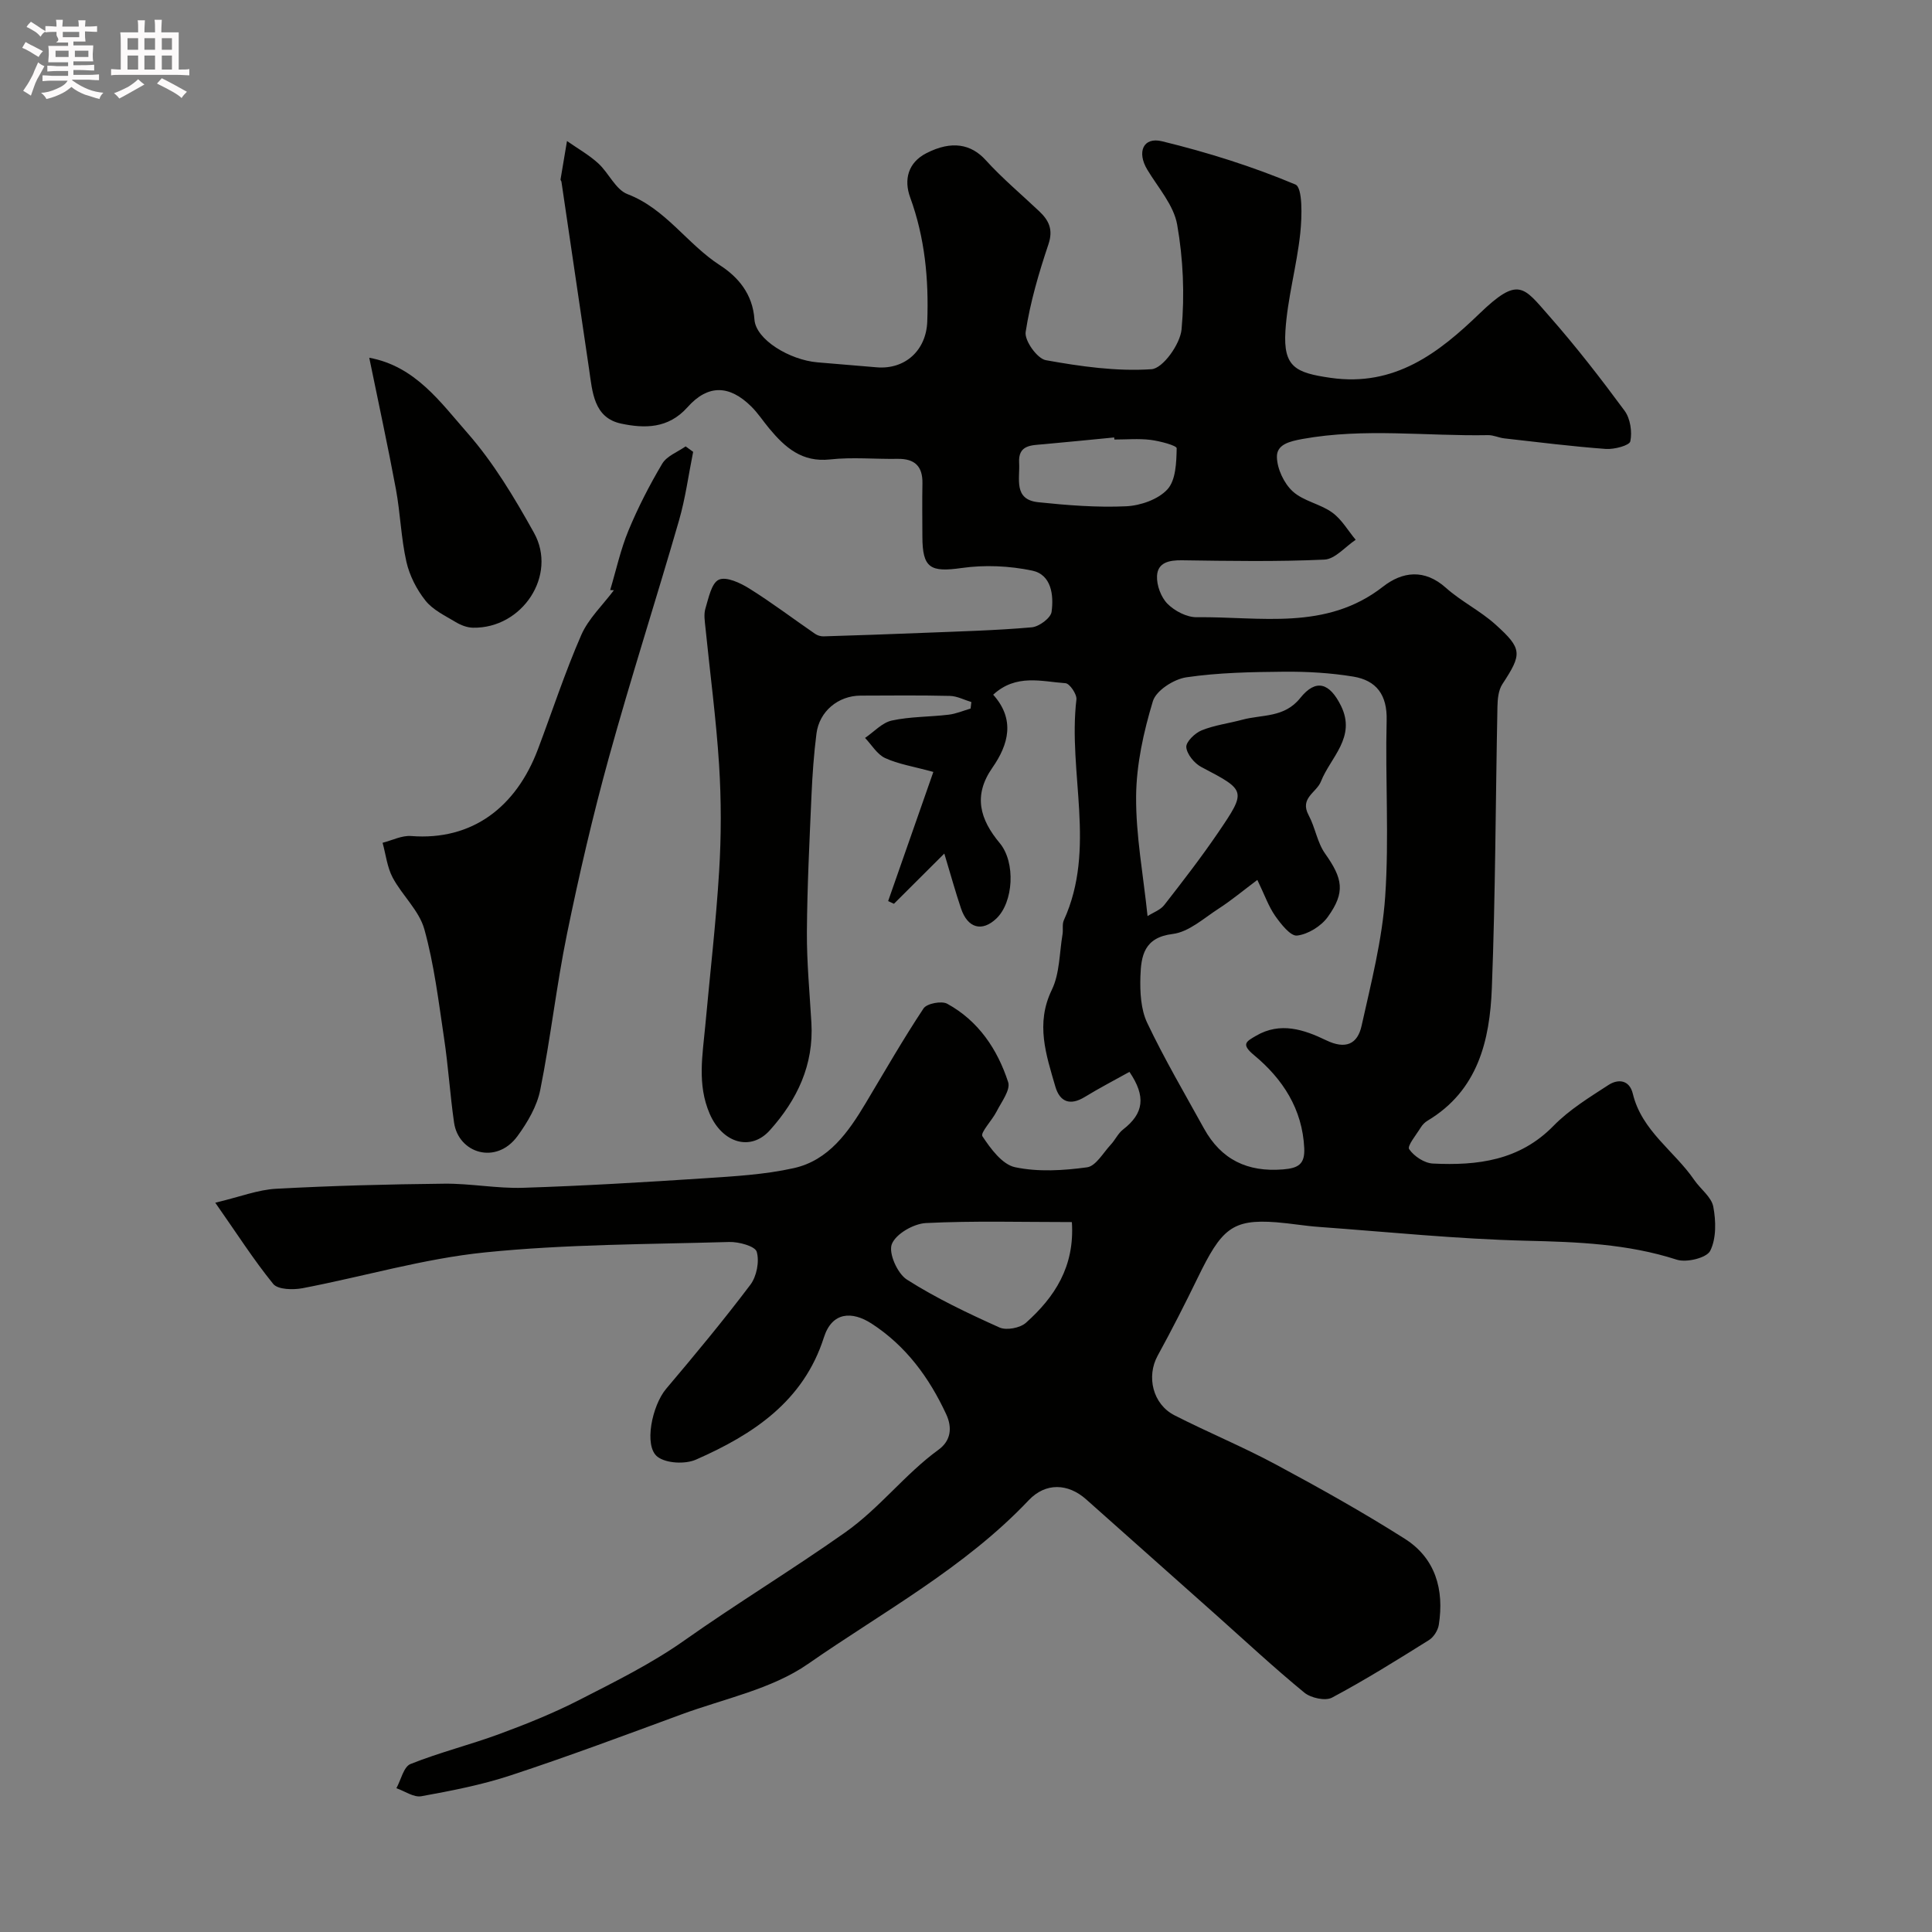 <svg enable-background="new 0 0 400 400" viewBox="0 0 400 400" xmlns="http://www.w3.org/2000/svg"><rect x="0" y="0" width="400" height="400" fill="#808080" stroke="none"/><path d="m6.8 9.5c.6.3 1.3.7 2.1 1.1-.4.4-.7.8-.9 1.2-.7-.4-1.3-.8-1.8-1.1s-1.1-.6-1.6-.8c.2-.4.5-.8.7-1.2.4.2.8.5 1.5.8zm.9 6.9c-.3.6-.5 1.1-.7 1.7s-.4 1.1-.6 1.7c-.6-.4-1.1-.7-1.6-1 .7-1 1.2-1.8 1.5-2.4.3-.5.6-1.1.8-1.7.3-.6.5-1.2.8-1.8.3.3.8.6 1.3.8-.7 1.3-1.2 2.2-1.5 2.7zm.1-11c.4.3 1 .7 1.7 1.1-.5.2-.8.6-1.1 1.1-.5-.6-1-1-1.4-1.2s-.9-.6-1.5-.8c.2-.4.5-.7.9-1.1.5.3.9.6 1.4.9zm10.5 13.1c1 .4 2 .6 3.1.7-.4.4-.7.8-.8 1.3-.9-.2-1.9-.6-3-.9-1-.4-2-.9-2.8-1.6-.5.4-1.1.9-1.9 1.3s-1.9.9-3.3 1.2c-.1-.3-.5-.8-1.1-1.3 1 0 2.1-.3 3.2-.8 1.2-.5 1.9-1 2.3-1.7h-3.2c-.4 0-1 0-2 .1v-1.2c1 0 1.7.1 2 .1h3.3v-1h-2.3c-.2 0-.9 0-2 .1v-1.2c1.2 0 1.9.1 2 .1h2.3v-.8h-4.1c0-.7.1-1.2.1-1.6 0-.5 0-1.1-.1-1.8h4.1v-.7h-2.5c1-.6.1-1.1.1-1.6v-.6h-.5c-.4 0-1 0-1.8.1v-1.3c1.2 0 1.9.1 2.1.1h.2c0-.3 0-.8-.1-1.4h1.4c0 .6-.1 1-.1 1.4h3.4c0-.4 0-.8-.1-1.3h1.5c0 .4-.1.9-.1 1.3.7 0 1.5 0 2.5-.1v1.2c-1 0-1.8-.1-2.5-.1v.6c0 .3 0 .8.1 1.5h-2.5v.8h4.1c0 .7-.1 1.3-.1 1.8s0 1 .1 1.5h-4.1v.8h1.4c.8 0 1.8 0 2.9-.1v1.2c-1 0-1.9-.1-2.8-.1h-1.5v1h3.2c.3 0 1 0 2.1-.1v1.2c-1.1 0-1.8-.1-2.1-.1h-3.4l-.1.1c1.4 1 2.4 1.5 3.4 1.9zm-4.1-6.7v-1.3h-2.7v1.3zm2.2-4.1v-1.1h-3.4v1.1zm1.9 4.1v-1.3h-2.8v1.3z" fill="#fcfafa"/><path d="m37 6.7v2.3 5.4c1 0 1.8 0 2.2-.1v1.3c-.6 0-1.5-.1-2.5-.1h-11.9c-.7 0-1.3 0-1.8.1v-1.3c.5 0 1.1.1 2 .1v-5.2c0-1 0-1.8-.1-2.5h3.7c0-1.3 0-2.1-.1-2.5h1.5c0 .4-.1 1.3-.1 2.5h2.2c0-1.2 0-2.1-.1-2.6h1.5c0 .4-.1 1.3-.1 2.6zm-12.3 13.7c-.3-.4-.7-.8-1.1-1.1 1.1-.4 2.1-.9 2.9-1.3.8-.5 1.5-1 2.1-1.6.4.4.9.8 1.3 1.1-2.5 1.4-4.2 2.4-5.2 2.9zm3.9-10.1v-2.4h-2.2v2.4zm0 4.1v-2.9h-2.2v2.9zm3.5-4.1v-2.4h-2.2v2.4zm0 4.1v-2.9h-2.2v2.9zm.4 2.9 1-1.1c.6.3 1.4.7 2.5 1.3s2 1.1 2.7 1.5c-.4.4-.8.8-1.1 1.3-.8-.8-2.5-1.7-5.1-3zm3.1-7v-2.4h-2.1v2.4zm0 4.1v-2.9h-2.1v2.9z" fill="#fcfafa"/><g fill="#010100"><path d="m44.57 249.01c5.15-1.23 8.84-2.69 12.61-2.89 11.58-.63 23.19-.93 34.8-1.05 5.43-.06 10.88 1.02 16.3.85 12.54-.4 25.07-1.15 37.58-1.97 6.19-.41 12.46-.76 18.48-2.1 7.23-1.61 11.3-7.45 14.9-13.47 3.93-6.57 7.74-13.22 11.97-19.6.68-1.02 3.74-1.61 4.91-.96 6.46 3.54 10.4 9.43 12.61 16.23.52 1.6-1.39 4.09-2.39 6.06-.92 1.83-3.42 4.4-2.94 5.14 1.7 2.58 4.11 5.85 6.76 6.41 4.78 1.01 9.99.69 14.9.02 1.82-.25 3.34-3 4.91-4.69.92-.98 1.51-2.34 2.55-3.14 4.3-3.33 4.78-6.83 1.32-11.93-3.07 1.71-6.22 3.34-9.24 5.19-3.07 1.88-5.19 1.02-6.11-2.17-1.9-6.56-4.13-12.99-.72-20.01 1.64-3.38 1.56-7.61 2.21-11.46.17-.98-.11-2.1.28-2.95 6.78-14.89.81-30.52 2.6-45.7.13-1.07-1.4-3.32-2.27-3.37-4.93-.34-10.2-2-14.96 2.38 4.58 5.11 3.2 10.29-.17 15.12-4.03 5.78-2.57 10.69 1.52 15.6 3.34 4 2.85 12.26-.7 15.63-2.95 2.8-5.92 2.01-7.3-2.06-1.13-3.33-2.06-6.72-3.47-11.4-3.96 3.94-7.19 7.17-10.43 10.4-.4-.19-.8-.38-1.2-.56 3.07-8.76 6.13-17.52 9.36-26.74-4.2-1.15-7.27-1.62-9.98-2.87-1.67-.77-2.79-2.74-4.16-4.17 1.84-1.25 3.53-3.16 5.54-3.6 3.82-.83 7.83-.74 11.75-1.21 1.55-.18 3.04-.83 4.56-1.27.05-.45.11-.9.16-1.35-1.48-.44-2.96-1.24-4.45-1.27-6.16-.15-12.33-.08-18.5-.06-4.62.02-8.53 3.25-9.12 7.86-.54 4.23-.84 8.5-1.03 12.77-.41 9.43-.89 18.87-.95 28.3-.04 6.26.57 12.54.93 18.8.51 8.73-2.94 15.95-8.59 22.25-4 4.47-9.86 2.63-12.47-3.41-2.63-6.09-1.46-12.19-.9-18.34.97-10.63 2.21-21.24 2.86-31.89.45-7.31.45-14.68-.01-21.99-.6-9.48-1.87-18.92-2.82-28.38-.13-1.32-.38-2.76-.02-3.97.66-2.17 1.25-5.3 2.79-6s4.47.67 6.34 1.85c4.66 2.91 9.06 6.25 13.6 9.37.48.33 1.17.53 1.76.51 6.93-.21 13.86-.45 20.79-.73 7.43-.3 14.88-.49 22.29-1.14 1.52-.13 3.94-1.93 4.11-3.21.47-3.44-.03-7.69-4.01-8.53-4.72-.99-9.84-1.22-14.62-.54-6.45.91-8.11.06-8.12-6.51-.01-3.67-.06-7.33.01-11 .07-3.56-1.6-5.14-5.13-5.09-4.66.08-9.38-.39-13.99.12-5.82.64-9.32-2.47-12.59-6.4-1.26-1.51-2.34-3.19-3.73-4.56-4.5-4.45-8.94-4.64-13.21.16-3.99 4.48-8.93 4.39-13.7 3.39-5.73-1.2-5.98-6.59-6.67-11.3-1.9-12.93-3.81-25.86-5.72-38.79-.02-.16-.21-.32-.19-.45.44-2.66.89-5.32 1.34-7.97 2.17 1.52 4.52 2.84 6.46 4.61 2.18 1.98 3.59 5.43 6.06 6.38 7.94 3.04 12.35 10.34 19.15 14.73 3.71 2.4 6.78 5.9 7.14 11.23.28 4.16 7.28 8.38 13.05 8.87 4.09.35 8.18.69 12.28 1.03 5.88.48 10.23-3.52 10.45-9.47.32-8.78-.49-17.36-3.54-25.71-1.34-3.68-.44-7.2 3.33-9.14 5.3-2.73 9.32-1.87 12.3 1.41 3.42 3.77 7.36 7.07 11.07 10.58 2 1.89 2.96 3.78 1.93 6.85-1.99 5.93-3.78 12.01-4.72 18.17-.27 1.78 2.4 5.51 4.17 5.83 7.21 1.3 14.65 2.36 21.89 1.87 2.35-.16 5.94-5.19 6.22-8.25.66-7.16.34-14.59-.91-21.68-.71-4.04-3.95-7.66-6.19-11.39-2.18-3.62-.87-6.83 3.06-5.87 9.4 2.29 18.71 5.21 27.61 8.95 1.52.64 1.37 6.64 1.01 10.06-.72 6.8-2.66 13.49-3.08 20.28-.46 7.49 2.15 8.65 9.37 9.69 13.3 1.91 22.44-5.23 30.82-13.31 8.1-7.81 9.1-5.53 14.45.54 5.51 6.26 10.64 12.88 15.59 19.59 1.18 1.61 1.59 4.35 1.18 6.32-.18.87-3.33 1.7-5.06 1.58-7.03-.52-14.03-1.4-21.04-2.19-1.13-.13-2.24-.69-3.35-.67-12.79.24-25.6-1.52-38.4.79-2.83.51-5.38 1.18-5.32 3.76.06 2.44 1.46 5.43 3.27 7.09 2.2 2.02 5.67 2.58 8.16 4.37 1.97 1.41 3.28 3.74 4.88 5.66-2.16 1.43-4.26 4-6.48 4.1-9.81.45-19.66.28-29.49.14-2.65-.04-5.02.46-5.16 3.23-.1 1.93.82 4.42 2.17 5.78 1.49 1.5 4.01 2.81 6.07 2.78 13.13-.16 26.78 2.87 38.56-6.34 4-3.12 8.57-3.72 13.01.25 3.15 2.81 7.08 4.74 10.22 7.56 5.67 5.09 5.56 6.14 1.46 12.4-.81 1.24-.98 3.07-1.01 4.63-.39 19.43-.41 38.88-1.16 58.29-.42 10.83-2.87 21.2-13.3 27.44-.56.33-1.07.85-1.41 1.4-.93 1.52-2.86 3.84-2.41 4.5 1 1.47 3.16 2.9 4.92 2.98 9.2.45 17.93-.6 24.97-7.81 3.26-3.34 7.41-5.88 11.37-8.45 2.01-1.31 4.35-1.09 5.05 1.81 1.85 7.69 8.59 11.83 12.72 17.86 1.3 1.89 3.56 3.51 3.94 5.53.56 2.97.64 6.58-.64 9.13-.74 1.47-4.91 2.49-6.93 1.83-10.2-3.29-20.58-3.67-31.17-3.92-14.32-.35-28.61-1.82-42.91-2.86-2.94-.21-5.86-.73-8.81-.96-9.23-.72-11.4 1.45-16.3 11.52-2.64 5.43-5.38 10.81-8.28 16.1-2.36 4.3-1.04 10.04 3.5 12.35 6.92 3.53 14.13 6.5 20.96 10.17 9.05 4.86 18.03 9.88 26.7 15.38 6.36 4.03 8.19 10.54 7.05 17.82-.18 1.15-1.06 2.55-2.04 3.16-6.6 4.13-13.21 8.26-20.08 11.92-1.38.73-4.37.07-5.72-1.04-6.24-5.12-12.16-10.63-18.19-16.01-8.99-8-17.98-16.01-26.98-24-3.76-3.34-8.39-3.52-11.89.17-13.24 13.99-30.16 23.09-45.7 33.9-7.52 5.23-17.36 7.19-26.21 10.45-11.73 4.32-23.45 8.7-35.32 12.61-6 1.98-12.29 3.2-18.52 4.33-1.57.29-3.44-1.06-5.17-1.66.95-1.73 1.5-4.44 2.92-5.01 6.01-2.4 12.35-3.98 18.43-6.22 5.61-2.07 11.19-4.32 16.51-7.04 7.4-3.79 14.95-7.52 21.71-12.29 10.92-7.71 22.36-14.65 33.29-22.36 7.26-5.12 12.39-12.08 19.38-17.16 2.56-1.86 2.89-4.55 1.59-7.35-3.52-7.58-8.32-14.14-15.44-18.76-4.03-2.61-8.18-2.48-9.88 2.85-4.22 13.25-14.68 20.12-26.49 25.31-2.23.98-6.15.79-7.96-.59-2.89-2.22-1.12-10.62 1.77-14.05 5.97-7.06 11.89-14.19 17.46-21.57 1.3-1.73 1.9-4.81 1.31-6.83-.34-1.16-3.72-2.08-5.7-2.02-16.87.49-33.82.45-50.58 2.16-12.7 1.29-25.15 5-37.76 7.41-1.96.37-5.08.3-6.06-.88-4.07-5.01-7.55-10.48-12-16.82zm215.75-66.83c-3.04 2.28-5.41 4.26-7.98 5.92-3.08 1.99-6.2 4.86-9.55 5.27-5.95.72-6.54 4.58-6.68 8.78-.1 3.21.07 6.8 1.4 9.61 3.55 7.47 7.76 14.63 11.76 21.88 3.57 6.46 9.01 9.08 16.4 8.47 3.17-.26 4.51-1.11 4.36-4.39-.38-8.12-4.47-14.35-10.39-19.26-2.74-2.28-1.65-2.81.39-4 5.05-2.97 9.98-1.28 14.52.91 4.05 1.96 6.51.81 7.35-2.98 1.97-8.87 4.27-17.79 4.89-26.79.83-12.1-.01-24.3.3-36.45.14-5.29-2.12-8.28-6.92-9.07-4.7-.77-9.53-1.05-14.3-1.01-6.76.06-13.58.18-20.25 1.16-2.59.38-6.26 2.73-6.93 4.95-1.92 6.34-3.41 13.07-3.47 19.66-.07 8.12 1.48 16.26 2.37 24.83 1.16-.75 2.66-1.26 3.47-2.31 3.81-4.89 7.61-9.8 11.1-14.92 5.98-8.79 5.83-8.77-3.44-13.64-1.43-.75-2.98-2.63-3.11-4.1-.09-1.11 1.79-2.93 3.18-3.49 2.66-1.08 5.61-1.44 8.42-2.2 4.11-1.11 8.68-.36 11.98-4.48 3.27-4.09 6.1-3.15 8.45 1.61 3.21 6.52-2.19 10.66-4.16 15.67-.91 2.3-4.46 3.42-2.54 6.97 1.36 2.52 1.77 5.63 3.39 7.92 3.67 5.19 4.27 8.01.56 13.16-1.37 1.9-4.07 3.57-6.34 3.84-1.36.16-3.35-2.39-4.55-4.09-1.37-1.97-2.17-4.32-3.68-7.43zm-38.4 70.84c-10.33 0-20.29-.29-30.22.2-2.55.13-6.24 2.25-7.06 4.37-.72 1.85 1.16 6.09 3.13 7.34 6.05 3.85 12.6 6.96 19.16 9.91 1.44.65 4.27.11 5.49-.98 5.9-5.28 10.11-11.58 9.5-20.84zm8.8-162.02c-.01-.14-.03-.29-.04-.43-4.9.47-9.8.97-14.71 1.41-2.5.22-5.19.14-4.97 3.83.2 3.28-1.24 7.62 3.96 8.17 6.04.63 12.16 1.12 18.2.84 2.97-.14 6.64-1.42 8.55-3.51 1.74-1.91 1.85-5.59 1.91-8.5.01-.57-3.49-1.5-5.43-1.74-2.45-.3-4.97-.07-7.47-.07z"/><path d="m126.33 122.16c1.24-4.12 2.15-8.38 3.79-12.33 1.98-4.77 4.36-9.41 7-13.85.95-1.58 3.18-2.4 4.83-3.56.52.38 1.04.75 1.56 1.13-.96 4.74-1.59 9.58-2.93 14.21-4.73 16.38-9.97 32.62-14.51 49.05-3.33 12.06-6.17 24.29-8.68 36.55-2.19 10.7-3.39 21.6-5.54 32.31-.67 3.36-2.62 6.68-4.68 9.51-4.41 6.07-12.24 3.6-13.16-2.75-.84-5.82-1.2-11.72-2.08-17.54-1.13-7.55-2.04-15.2-4.08-22.52-1.08-3.86-4.58-6.98-6.55-10.67-1.15-2.16-1.42-4.79-2.09-7.21 1.97-.5 3.99-1.55 5.91-1.4 12.69.99 21.75-6.03 26.25-17.96 2.98-7.89 5.6-15.94 8.97-23.65 1.5-3.42 4.46-6.21 6.76-9.28-.23-.02-.5-.03-.77-.04z"/><path d="m76.45 74.07c9.51 1.73 14.74 9.21 20.3 15.54 5.43 6.18 9.77 13.45 13.8 20.69 4.91 8.8-2.42 19.86-12.63 19.66-1.21-.02-2.52-.53-3.58-1.17-2.2-1.32-4.72-2.51-6.25-4.44-1.83-2.3-3.3-5.18-3.95-8.04-1.11-4.92-1.25-10.05-2.17-15.03-1.66-8.92-3.59-17.78-5.52-27.21z"/></g></svg>